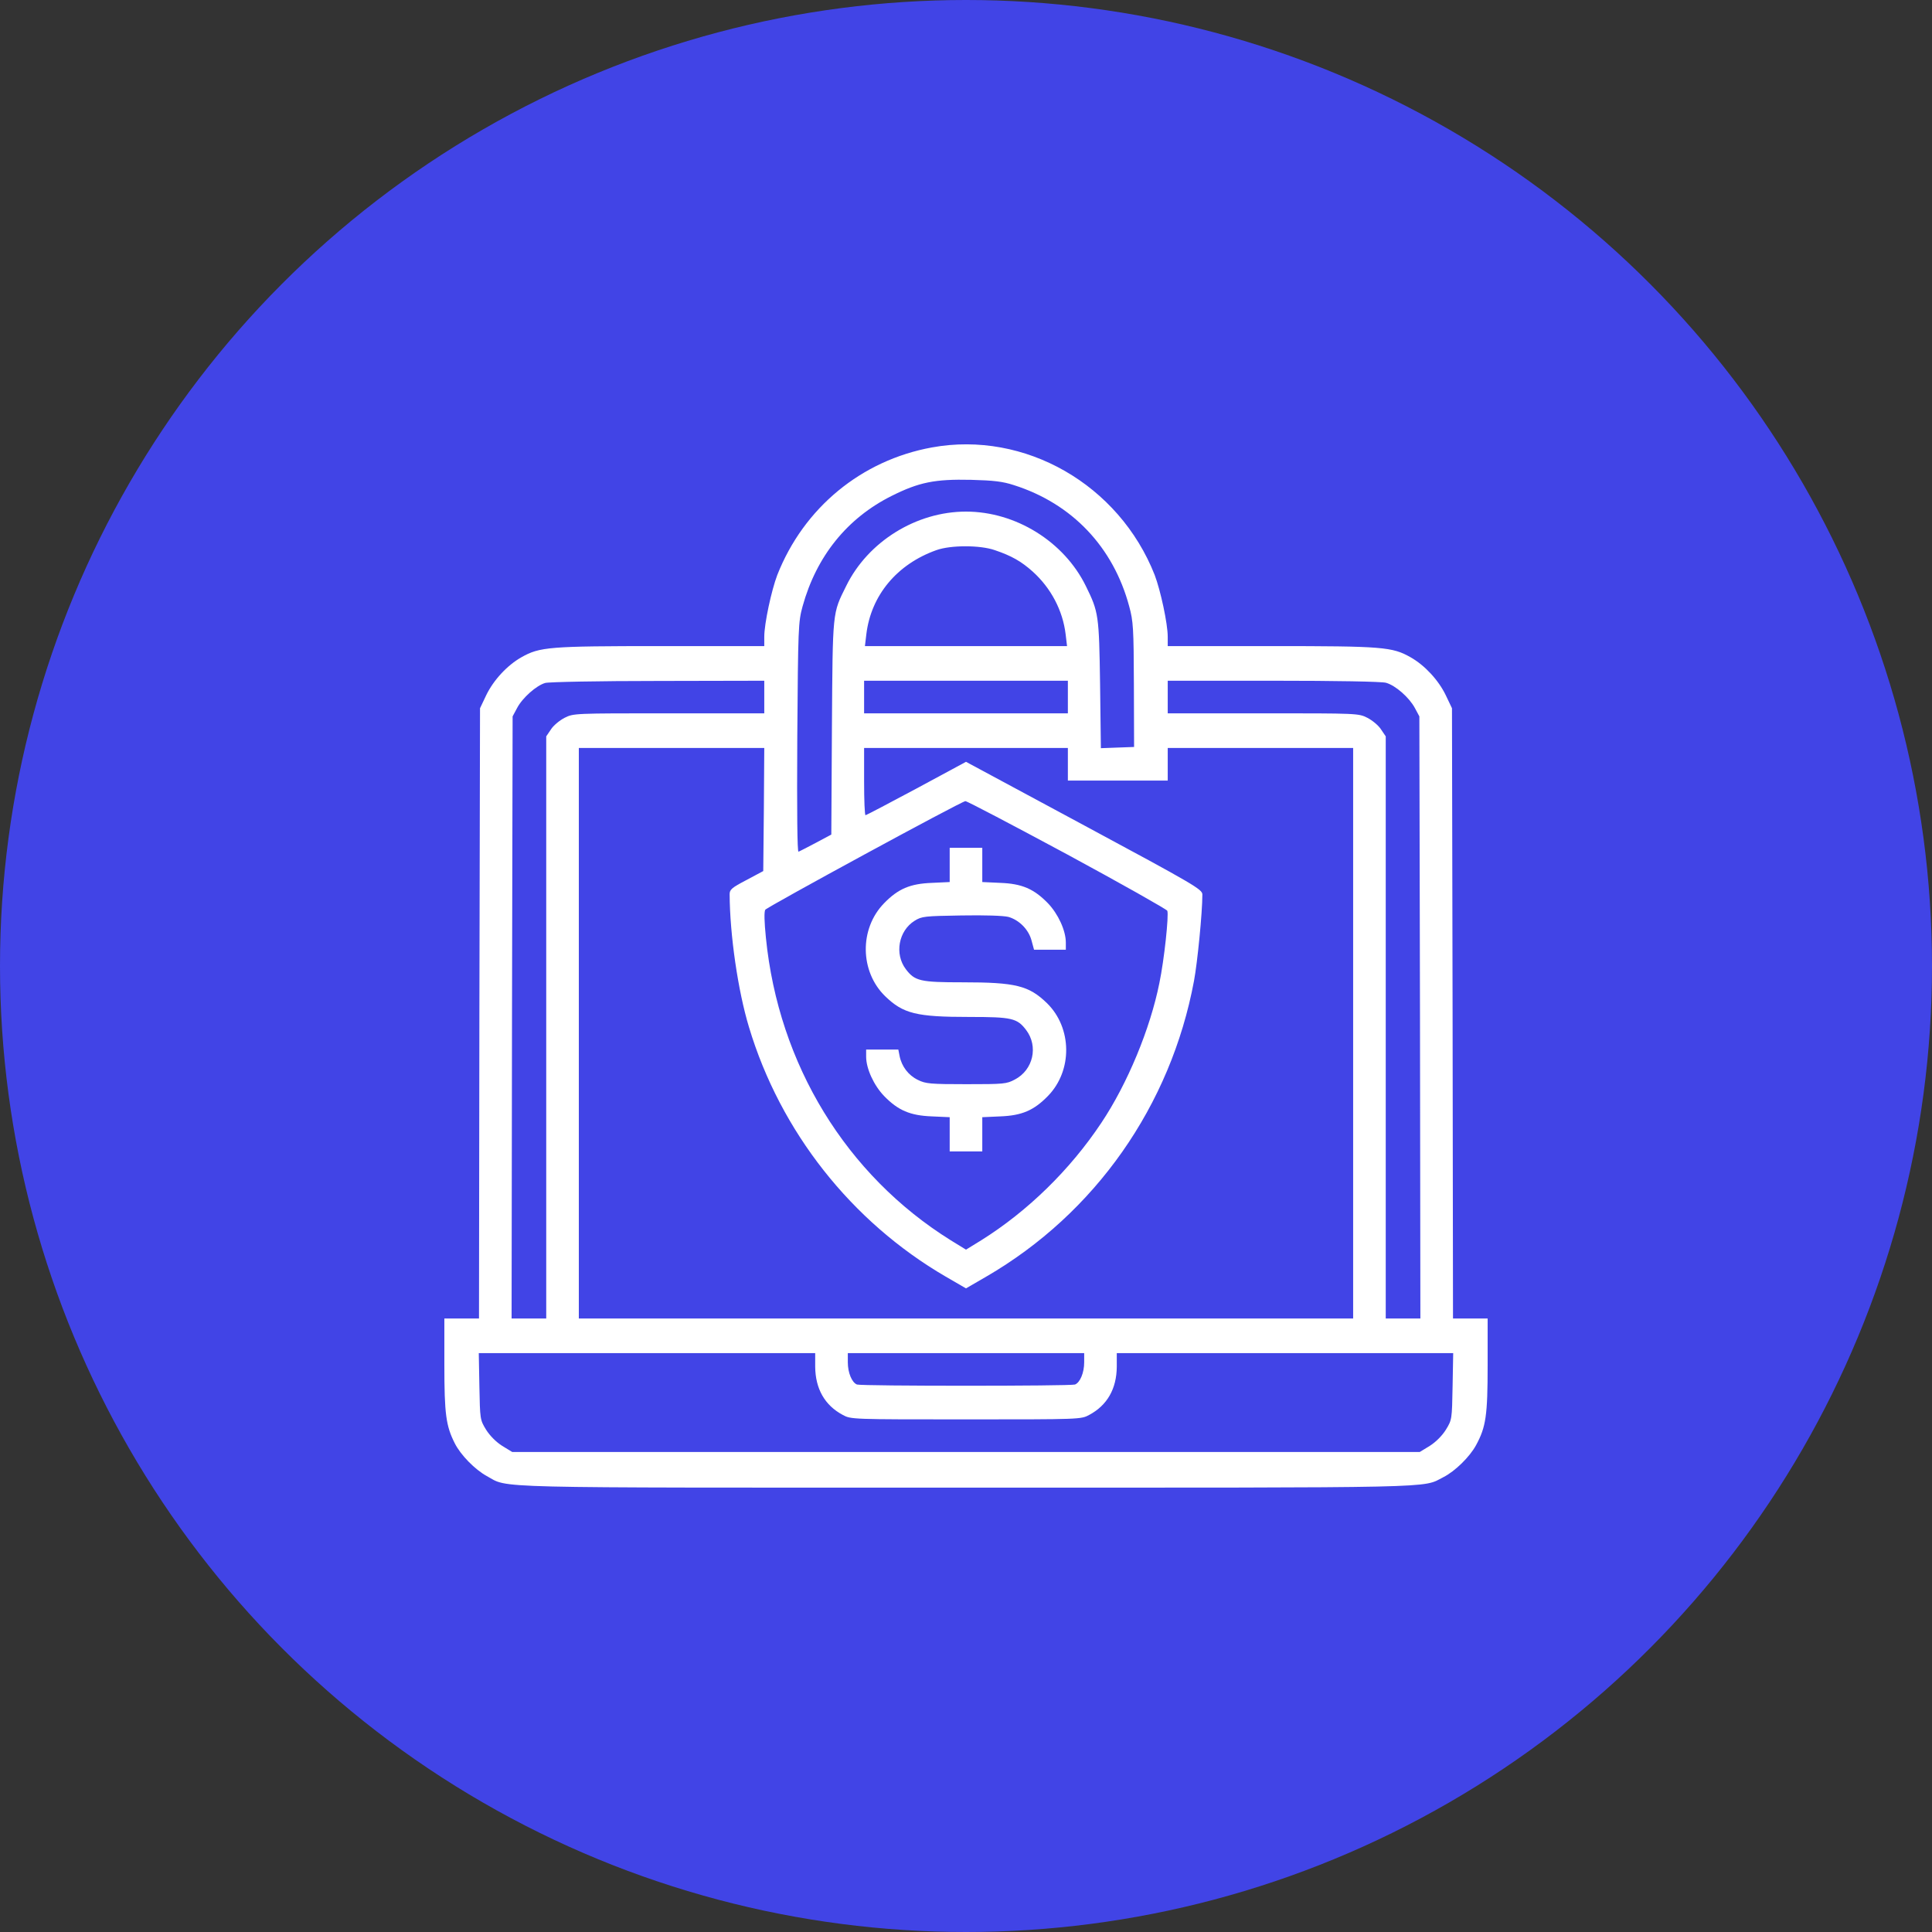 <svg width="70" height="70" viewBox="0 0 70 70" fill="none" xmlns="http://www.w3.org/2000/svg">
<rect x="0" y="0" width="70" height="70" fill="#333333" stroke="none"/>
<circle cx="35" cy="35" r="35" fill="#4144E6"/>
<g clip-path="url(#clip0_2_206)">
<path d="M33.767 16.211C31.212 16.676 29.123 18.396 28.163 20.832C27.949 21.394 27.691 22.597 27.691 23.07V23.409H23.948C19.88 23.409 19.555 23.439 18.89 23.815C18.381 24.103 17.886 24.635 17.62 25.181L17.392 25.661L17.369 36.713L17.355 47.772H16.727H16.1V49.456C16.1 51.235 16.159 51.663 16.476 52.291C16.69 52.719 17.214 53.25 17.635 53.479C18.462 53.93 17.347 53.9 35 53.9C52.43 53.9 51.515 53.922 52.29 53.524C52.718 53.309 53.25 52.785 53.479 52.364C53.84 51.7 53.9 51.287 53.9 49.456V47.772H53.272H52.645L52.63 36.713L52.608 25.661L52.379 25.181C52.113 24.635 51.618 24.103 51.109 23.815C50.444 23.439 50.12 23.409 46.059 23.409H42.309V23.07C42.309 22.597 42.05 21.394 41.836 20.832C40.544 17.555 37.133 15.598 33.767 16.211ZM36.735 17.577C38.846 18.248 40.337 19.821 40.913 21.969C41.061 22.508 41.076 22.759 41.083 24.812L41.09 27.064L40.485 27.086L39.887 27.108L39.858 24.797C39.821 22.279 39.806 22.176 39.341 21.231C38.551 19.622 36.801 18.536 35 18.536C33.198 18.536 31.448 19.622 30.659 21.231C30.157 22.243 30.171 22.095 30.142 26.362L30.12 30.238L29.566 30.534C29.256 30.696 28.975 30.844 28.931 30.858C28.887 30.873 28.872 29.456 28.887 26.724C28.916 22.715 28.924 22.538 29.079 21.969C29.581 20.153 30.695 18.773 32.305 17.968C33.294 17.473 33.87 17.355 35.184 17.385C36.004 17.407 36.328 17.444 36.735 17.577ZM36.041 19.932C36.653 20.139 37 20.338 37.414 20.707C38.078 21.305 38.506 22.117 38.61 22.981L38.661 23.409H35H31.338L31.389 22.981C31.559 21.571 32.497 20.441 33.929 19.932C34.446 19.747 35.509 19.747 36.041 19.932ZM27.691 25.255V25.845H24.235C20.802 25.845 20.78 25.845 20.456 26.008C20.271 26.104 20.049 26.288 19.961 26.429L19.791 26.68V37.222V47.772H19.163H18.536L18.551 36.861L18.573 25.956L18.735 25.653C18.927 25.284 19.437 24.834 19.754 24.745C19.872 24.708 21.71 24.672 23.837 24.672L27.691 24.664V25.255ZM38.691 25.255V25.845H35H31.308V25.255V24.664H35H38.691V25.255ZM50.216 24.738C50.563 24.834 51.057 25.27 51.264 25.653L51.426 25.956L51.449 36.861L51.463 47.772H50.836H50.208V37.222V26.68L50.038 26.429C49.95 26.288 49.728 26.104 49.544 26.008C49.219 25.845 49.197 25.845 45.764 25.845H42.309V25.255V24.664H46.133C48.422 24.664 50.053 24.694 50.216 24.738ZM27.676 29.33L27.654 31.56L27.048 31.884C26.509 32.165 26.436 32.231 26.436 32.401C26.443 33.87 26.738 35.901 27.137 37.215C28.274 41.002 30.851 44.266 34.261 46.252L35 46.68L35.738 46.252C39.68 43.963 42.419 40.057 43.261 35.539C43.386 34.867 43.564 33.073 43.564 32.409C43.564 32.224 43.276 32.054 39.282 29.906L35 27.602L33.206 28.57C32.216 29.101 31.382 29.537 31.36 29.537C31.33 29.537 31.308 28.991 31.308 28.319V27.101H35H38.691V27.691V28.282H40.5H42.309V27.691V27.101H45.668H49.027V37.436V47.772H35H20.972V37.436V27.101H24.331H27.691L27.676 29.33ZM38.661 30.954C40.64 32.025 42.272 32.948 42.294 32.999C42.353 33.162 42.183 34.771 42.006 35.62C41.674 37.274 40.854 39.26 39.902 40.685C38.772 42.383 37.237 43.882 35.553 44.937L35 45.277L34.446 44.937C30.659 42.575 28.207 38.566 27.75 33.974C27.691 33.391 27.683 33.036 27.727 32.962C27.809 32.852 34.83 29.035 34.977 29.027C35.029 29.02 36.683 29.891 38.661 30.954ZM29.536 49.522C29.544 50.319 29.883 50.917 30.533 51.264C30.828 51.427 30.865 51.427 35 51.427C39.134 51.427 39.171 51.427 39.466 51.264C40.116 50.917 40.456 50.319 40.463 49.522V49.027H46.561H52.652L52.63 50.231C52.608 51.427 52.608 51.442 52.386 51.803C52.246 52.025 52.024 52.246 51.803 52.387L51.441 52.608H35H18.558L18.196 52.387C17.975 52.246 17.753 52.025 17.613 51.803C17.392 51.442 17.392 51.427 17.369 50.231L17.347 49.027H23.438H29.536V49.522ZM39.282 49.36C39.282 49.736 39.134 50.091 38.949 50.164C38.787 50.223 31.212 50.223 31.05 50.164C30.865 50.091 30.718 49.736 30.718 49.36V49.027H35H39.282V49.36Z" fill="white"/>
<path d="M34.409 31.338V31.958L33.767 31.988C32.977 32.017 32.541 32.202 32.032 32.726C31.131 33.649 31.153 35.199 32.069 36.093C32.726 36.728 33.198 36.846 35.125 36.846C36.661 36.846 36.853 36.89 37.178 37.318C37.628 37.909 37.436 38.765 36.772 39.112C36.469 39.275 36.373 39.282 35.014 39.282C33.708 39.282 33.538 39.267 33.257 39.127C32.918 38.965 32.667 38.64 32.593 38.256L32.548 38.027H31.965H31.382V38.285C31.382 38.721 31.663 39.326 32.032 39.71C32.541 40.234 32.977 40.419 33.767 40.449L34.409 40.478V41.098V41.718H35H35.59V41.098V40.478L36.24 40.449C37.023 40.419 37.458 40.234 37.968 39.71C38.868 38.788 38.846 37.237 37.931 36.344C37.273 35.709 36.801 35.591 34.874 35.591C33.346 35.591 33.147 35.546 32.822 35.118C32.401 34.565 32.556 33.723 33.139 33.361C33.398 33.199 33.501 33.191 34.822 33.169C35.694 33.154 36.351 33.176 36.535 33.221C36.926 33.332 37.273 33.679 37.377 34.085L37.465 34.41H38.041H38.617V34.151C38.617 33.715 38.337 33.11 37.968 32.726C37.458 32.202 37.023 32.017 36.24 31.988L35.59 31.958V31.338V30.718H35H34.409V31.338Z" fill="white"/>
</g>
<defs>
<clipPath id="clip0_2_206">
<rect width="37.8" height="37.8" fill="white" transform="translate(16.1 16.1)"/>
</clipPath>
</defs>
</svg>
